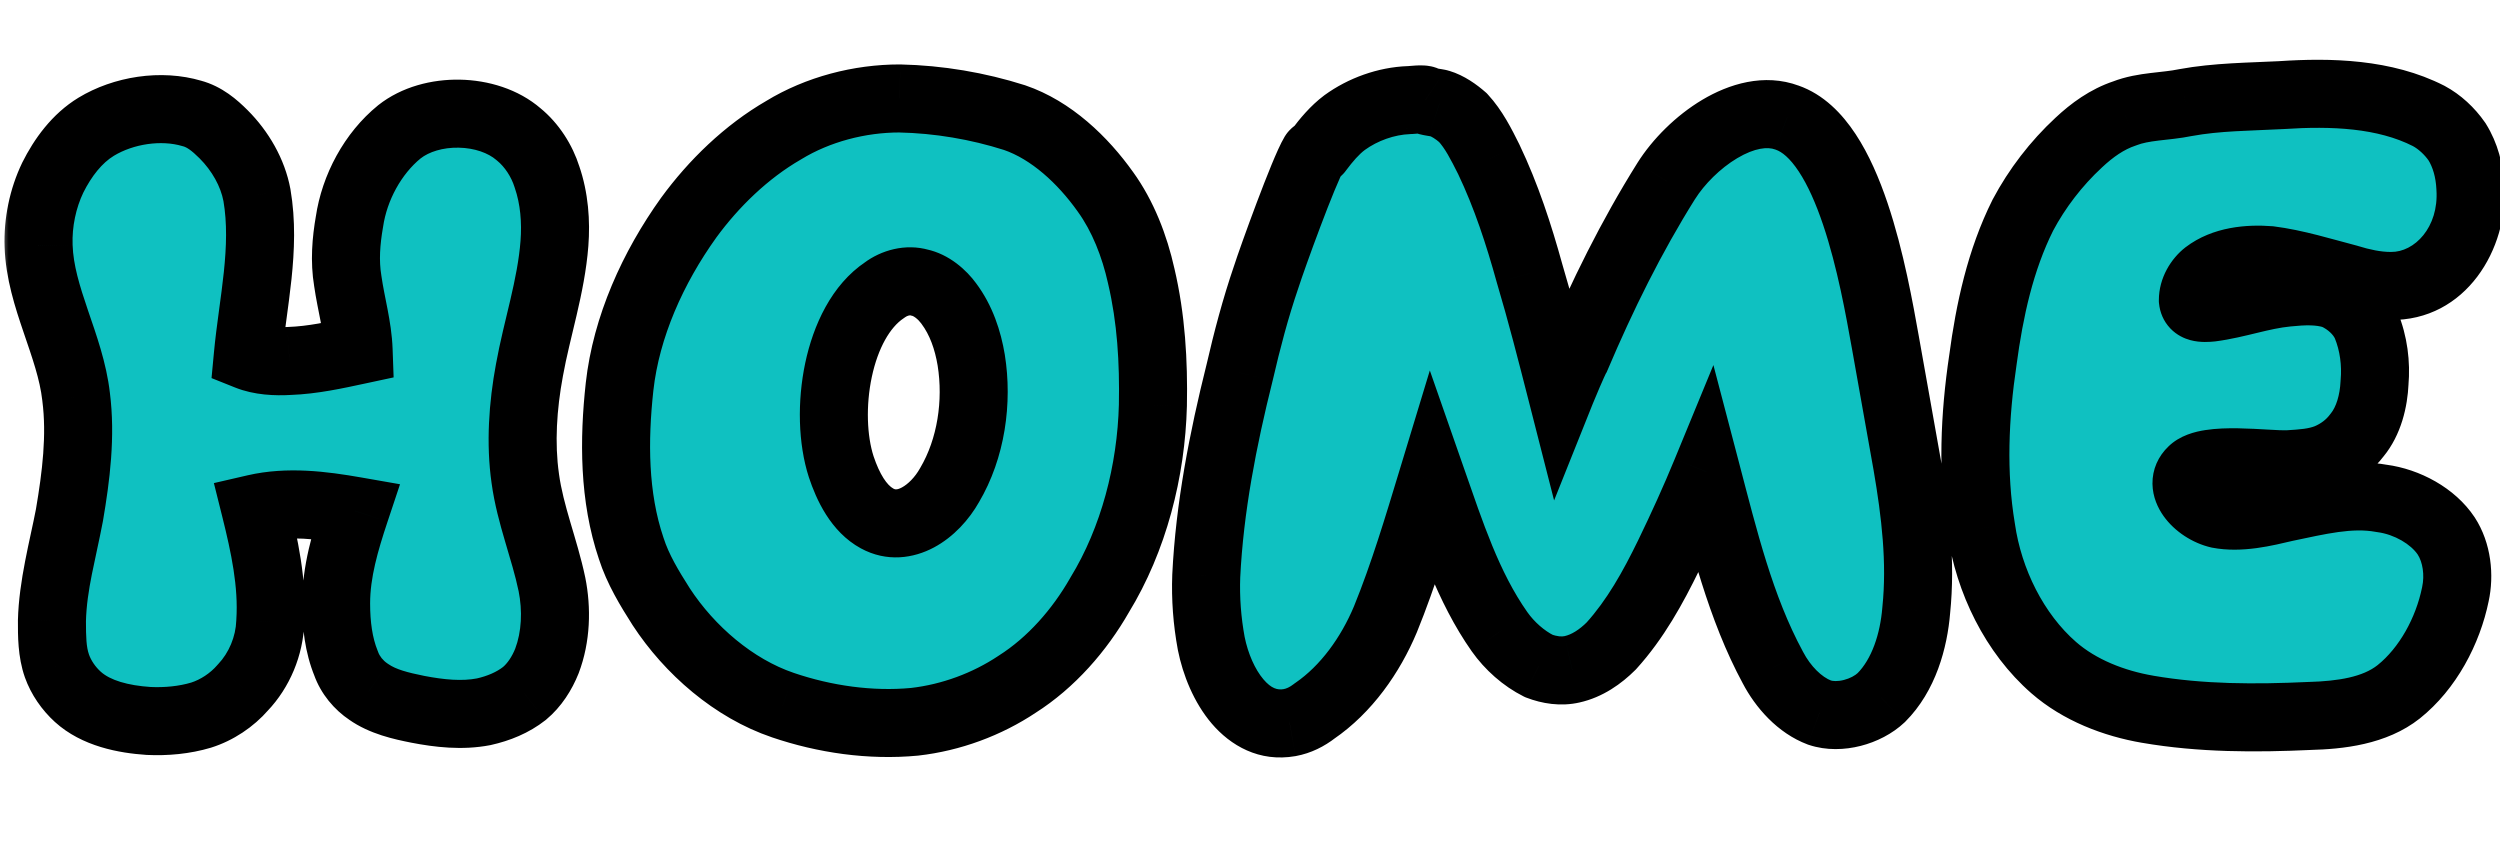 <svg width="147" height="51" viewBox="0 0 147 51" fill="none" xmlns="http://www.w3.org/2000/svg">
<mask id="path-1-outside-1_2028_2" maskUnits="userSpaceOnUse" x="0" y="3" width="148" height="42" fill="black">
<rect fill="white" y="3" width="148" height="42"/>
<path d="M11.825 42.049C10.845 42.343 9.767 42.441 8.738 42.392C7.268 42.294 5.651 41.951 4.573 40.971C4.034 40.481 3.593 39.844 3.348 39.158C3.054 38.325 3.054 37.394 3.054 36.512C3.103 34.405 3.691 32.347 4.083 30.289C4.475 27.986 4.769 25.634 4.475 23.331C4.132 20.293 2.368 17.5 2.27 14.462C2.221 13.09 2.515 11.669 3.103 10.444C3.691 9.268 4.524 8.141 5.651 7.455C7.268 6.475 9.473 6.132 11.286 6.671C12.021 6.867 12.609 7.357 13.148 7.896C14.128 8.876 14.863 10.15 15.108 11.473C15.647 14.609 14.863 17.794 14.569 20.93C15.304 21.224 16.186 21.273 17.019 21.224C18.391 21.175 19.714 20.881 21.086 20.587C21.037 19.215 20.645 17.892 20.449 16.52C20.253 15.344 20.351 14.168 20.547 13.041C20.841 11.032 21.919 9.023 23.487 7.749C25.349 6.279 28.681 6.328 30.494 7.896C31.278 8.533 31.866 9.464 32.16 10.395C32.601 11.669 32.699 13.041 32.601 14.315C32.405 16.863 31.572 19.313 31.131 21.763C30.739 23.87 30.592 26.075 30.886 28.133C31.18 30.289 32.013 32.249 32.454 34.356C32.748 35.826 32.699 37.443 32.16 38.864C31.866 39.599 31.425 40.285 30.837 40.775C30.151 41.314 29.318 41.657 28.436 41.853C27.162 42.098 25.839 41.951 24.565 41.706C23.585 41.51 22.507 41.265 21.674 40.677C21.086 40.285 20.596 39.697 20.351 39.011C19.91 37.933 19.763 36.708 19.763 35.483C19.763 33.621 20.302 31.808 20.89 30.044C18.93 29.701 16.921 29.456 15.01 29.897C15.549 32.053 16.039 34.307 15.892 36.561C15.843 37.982 15.255 39.403 14.275 40.432C13.638 41.167 12.756 41.755 11.825 42.049ZM53.776 42.441C51.179 42.686 48.484 42.294 46.034 41.461C43.143 40.481 40.546 38.227 38.88 35.679C38.194 34.601 37.508 33.474 37.116 32.249C36.087 29.211 36.087 25.879 36.43 22.743C36.822 19.215 38.39 15.736 40.497 12.796C41.967 10.787 43.878 8.925 46.083 7.651C48.092 6.426 50.542 5.789 52.894 5.789C55.197 5.838 57.5 6.23 59.656 6.916C61.812 7.651 63.674 9.415 64.997 11.277C66.026 12.698 66.712 14.462 67.104 16.226C67.692 18.725 67.839 21.273 67.79 23.821C67.692 27.692 66.663 31.71 64.654 34.993C63.478 37.051 61.812 38.962 59.803 40.236C58.039 41.412 55.932 42.196 53.776 42.441ZM51.571 30.485C53.188 31.367 54.952 30.093 55.834 28.525C57.108 26.369 57.5 23.625 57.108 21.175C56.912 19.999 56.52 18.823 55.785 17.843C55.393 17.304 54.756 16.765 54.07 16.618C53.384 16.422 52.6 16.618 52.012 17.059C49.219 18.921 48.435 24.262 49.464 27.447C49.856 28.623 50.493 29.897 51.571 30.485ZM75.828 42.49C73.329 42.931 71.712 40.285 71.222 37.835C70.977 36.512 70.879 35.189 70.928 33.866C71.124 29.848 71.908 25.83 72.888 21.91C73.329 19.999 73.819 18.137 74.456 16.275C74.799 15.197 76.661 10.052 77.249 9.072C77.298 8.974 77.494 8.925 77.543 8.827C77.984 8.239 78.474 7.651 79.062 7.21C80.14 6.426 81.512 5.936 82.835 5.887C83.031 5.887 83.668 5.789 83.815 5.887C83.913 5.985 84.501 6.034 84.648 6.083C85.138 6.23 85.628 6.573 86.02 6.916C86.657 7.602 87.098 8.484 87.539 9.366C88.568 11.522 89.303 13.776 89.94 16.079C90.626 18.382 91.214 20.685 91.802 22.988C91.9 22.743 92.537 21.224 92.684 20.979C94.203 17.402 95.918 13.923 97.976 10.64C99.397 8.386 102.582 5.985 105.081 6.916C108.756 8.19 110.177 16.324 110.863 20.146C111.01 21.028 111.99 26.418 112.137 27.3C112.627 30.142 112.97 33.033 112.676 35.875C112.529 37.688 111.941 39.697 110.618 41.02C109.736 41.853 108.168 42.294 106.992 41.902C105.816 41.461 104.836 40.383 104.248 39.256C102.337 35.728 101.357 31.661 100.328 27.741C99.642 29.407 98.907 31.024 98.123 32.641C97.192 34.552 96.163 36.414 94.742 37.982C94.105 38.619 93.321 39.158 92.439 39.354C91.802 39.501 91.116 39.403 90.479 39.158C89.597 38.717 88.764 37.982 88.176 37.149C86.314 34.503 85.285 31.318 84.207 28.231C83.374 30.975 82.541 33.768 81.463 36.414C80.581 38.521 79.16 40.53 77.298 41.804C76.857 42.147 76.367 42.392 75.828 42.49ZM135.801 42.098C132.616 42.245 129.431 42.245 126.295 41.706C124.286 41.363 122.277 40.579 120.758 39.256C118.455 37.247 116.936 34.16 116.495 31.073C115.956 27.839 116.103 24.458 116.593 21.175C116.985 18.235 117.622 15.295 118.945 12.649C119.778 11.081 120.905 9.611 122.228 8.386C123.012 7.651 123.894 7.014 124.923 6.671C126.05 6.23 127.324 6.279 128.5 6.034C130.362 5.691 132.273 5.691 134.135 5.593C137.075 5.397 140.211 5.495 142.808 6.818C143.445 7.161 144.033 7.7 144.474 8.337C144.964 9.121 145.209 10.052 145.258 11.032C145.454 13.972 143.494 16.863 140.554 16.814C139.721 16.814 138.839 16.618 138.055 16.373C136.536 15.981 135.017 15.491 133.449 15.295C132.175 15.197 130.754 15.344 129.725 16.128C129.284 16.471 128.941 17.059 128.941 17.647C128.99 18.137 129.529 18.137 130.019 18.088C131.538 17.892 132.959 17.353 134.478 17.206C135.409 17.108 136.389 17.059 137.271 17.353C138.055 17.696 138.79 18.333 139.133 19.117C139.574 20.195 139.721 21.371 139.623 22.498C139.574 23.576 139.28 24.752 138.594 25.585C138.153 26.173 137.565 26.614 136.879 26.908C136.144 27.202 135.36 27.251 134.527 27.3C133.302 27.349 129.774 26.81 128.892 27.692C127.961 28.574 129.186 29.946 130.46 30.24C131.734 30.485 133.106 30.142 134.38 29.848C136.242 29.456 138.202 28.966 140.064 29.309C141.534 29.505 143.053 30.338 143.837 31.514C144.474 32.494 144.621 33.817 144.376 34.944C143.935 37.1 142.759 39.305 141.044 40.677C139.623 41.804 137.614 42.049 135.801 42.098Z"/>
</mask>
<path d="M11.825 42.049C10.845 42.343 9.767 42.441 8.738 42.392C7.268 42.294 5.651 41.951 4.573 40.971C4.034 40.481 3.593 39.844 3.348 39.158C3.054 38.325 3.054 37.394 3.054 36.512C3.103 34.405 3.691 32.347 4.083 30.289C4.475 27.986 4.769 25.634 4.475 23.331C4.132 20.293 2.368 17.5 2.27 14.462C2.221 13.09 2.515 11.669 3.103 10.444C3.691 9.268 4.524 8.141 5.651 7.455C7.268 6.475 9.473 6.132 11.286 6.671C12.021 6.867 12.609 7.357 13.148 7.896C14.128 8.876 14.863 10.15 15.108 11.473C15.647 14.609 14.863 17.794 14.569 20.93C15.304 21.224 16.186 21.273 17.019 21.224C18.391 21.175 19.714 20.881 21.086 20.587C21.037 19.215 20.645 17.892 20.449 16.52C20.253 15.344 20.351 14.168 20.547 13.041C20.841 11.032 21.919 9.023 23.487 7.749C25.349 6.279 28.681 6.328 30.494 7.896C31.278 8.533 31.866 9.464 32.16 10.395C32.601 11.669 32.699 13.041 32.601 14.315C32.405 16.863 31.572 19.313 31.131 21.763C30.739 23.87 30.592 26.075 30.886 28.133C31.18 30.289 32.013 32.249 32.454 34.356C32.748 35.826 32.699 37.443 32.16 38.864C31.866 39.599 31.425 40.285 30.837 40.775C30.151 41.314 29.318 41.657 28.436 41.853C27.162 42.098 25.839 41.951 24.565 41.706C23.585 41.51 22.507 41.265 21.674 40.677C21.086 40.285 20.596 39.697 20.351 39.011C19.91 37.933 19.763 36.708 19.763 35.483C19.763 33.621 20.302 31.808 20.89 30.044C18.93 29.701 16.921 29.456 15.01 29.897C15.549 32.053 16.039 34.307 15.892 36.561C15.843 37.982 15.255 39.403 14.275 40.432C13.638 41.167 12.756 41.755 11.825 42.049ZM53.776 42.441C51.179 42.686 48.484 42.294 46.034 41.461C43.143 40.481 40.546 38.227 38.88 35.679C38.194 34.601 37.508 33.474 37.116 32.249C36.087 29.211 36.087 25.879 36.43 22.743C36.822 19.215 38.39 15.736 40.497 12.796C41.967 10.787 43.878 8.925 46.083 7.651C48.092 6.426 50.542 5.789 52.894 5.789C55.197 5.838 57.5 6.23 59.656 6.916C61.812 7.651 63.674 9.415 64.997 11.277C66.026 12.698 66.712 14.462 67.104 16.226C67.692 18.725 67.839 21.273 67.79 23.821C67.692 27.692 66.663 31.71 64.654 34.993C63.478 37.051 61.812 38.962 59.803 40.236C58.039 41.412 55.932 42.196 53.776 42.441ZM51.571 30.485C53.188 31.367 54.952 30.093 55.834 28.525C57.108 26.369 57.5 23.625 57.108 21.175C56.912 19.999 56.52 18.823 55.785 17.843C55.393 17.304 54.756 16.765 54.07 16.618C53.384 16.422 52.6 16.618 52.012 17.059C49.219 18.921 48.435 24.262 49.464 27.447C49.856 28.623 50.493 29.897 51.571 30.485ZM75.828 42.49C73.329 42.931 71.712 40.285 71.222 37.835C70.977 36.512 70.879 35.189 70.928 33.866C71.124 29.848 71.908 25.83 72.888 21.91C73.329 19.999 73.819 18.137 74.456 16.275C74.799 15.197 76.661 10.052 77.249 9.072C77.298 8.974 77.494 8.925 77.543 8.827C77.984 8.239 78.474 7.651 79.062 7.21C80.14 6.426 81.512 5.936 82.835 5.887C83.031 5.887 83.668 5.789 83.815 5.887C83.913 5.985 84.501 6.034 84.648 6.083C85.138 6.23 85.628 6.573 86.02 6.916C86.657 7.602 87.098 8.484 87.539 9.366C88.568 11.522 89.303 13.776 89.94 16.079C90.626 18.382 91.214 20.685 91.802 22.988C91.9 22.743 92.537 21.224 92.684 20.979C94.203 17.402 95.918 13.923 97.976 10.64C99.397 8.386 102.582 5.985 105.081 6.916C108.756 8.19 110.177 16.324 110.863 20.146C111.01 21.028 111.99 26.418 112.137 27.3C112.627 30.142 112.97 33.033 112.676 35.875C112.529 37.688 111.941 39.697 110.618 41.02C109.736 41.853 108.168 42.294 106.992 41.902C105.816 41.461 104.836 40.383 104.248 39.256C102.337 35.728 101.357 31.661 100.328 27.741C99.642 29.407 98.907 31.024 98.123 32.641C97.192 34.552 96.163 36.414 94.742 37.982C94.105 38.619 93.321 39.158 92.439 39.354C91.802 39.501 91.116 39.403 90.479 39.158C89.597 38.717 88.764 37.982 88.176 37.149C86.314 34.503 85.285 31.318 84.207 28.231C83.374 30.975 82.541 33.768 81.463 36.414C80.581 38.521 79.16 40.53 77.298 41.804C76.857 42.147 76.367 42.392 75.828 42.49ZM135.801 42.098C132.616 42.245 129.431 42.245 126.295 41.706C124.286 41.363 122.277 40.579 120.758 39.256C118.455 37.247 116.936 34.16 116.495 31.073C115.956 27.839 116.103 24.458 116.593 21.175C116.985 18.235 117.622 15.295 118.945 12.649C119.778 11.081 120.905 9.611 122.228 8.386C123.012 7.651 123.894 7.014 124.923 6.671C126.05 6.23 127.324 6.279 128.5 6.034C130.362 5.691 132.273 5.691 134.135 5.593C137.075 5.397 140.211 5.495 142.808 6.818C143.445 7.161 144.033 7.7 144.474 8.337C144.964 9.121 145.209 10.052 145.258 11.032C145.454 13.972 143.494 16.863 140.554 16.814C139.721 16.814 138.839 16.618 138.055 16.373C136.536 15.981 135.017 15.491 133.449 15.295C132.175 15.197 130.754 15.344 129.725 16.128C129.284 16.471 128.941 17.059 128.941 17.647C128.99 18.137 129.529 18.137 130.019 18.088C131.538 17.892 132.959 17.353 134.478 17.206C135.409 17.108 136.389 17.059 137.271 17.353C138.055 17.696 138.79 18.333 139.133 19.117C139.574 20.195 139.721 21.371 139.623 22.498C139.574 23.576 139.28 24.752 138.594 25.585C138.153 26.173 137.565 26.614 136.879 26.908C136.144 27.202 135.36 27.251 134.527 27.3C133.302 27.349 129.774 26.81 128.892 27.692C127.961 28.574 129.186 29.946 130.46 30.24C131.734 30.485 133.106 30.142 134.38 29.848C136.242 29.456 138.202 28.966 140.064 29.309C141.534 29.505 143.053 30.338 143.837 31.514C144.474 32.494 144.621 33.817 144.376 34.944C143.935 37.1 142.759 39.305 141.044 40.677C139.623 41.804 137.614 42.049 135.801 42.098Z" fill="#0FC1C1"/>
<path d="M11.825 42.049L12.4 43.965L12.413 43.961L12.427 43.956L11.825 42.049ZM8.738 42.392L8.605 44.388L8.624 44.389L8.643 44.39L8.738 42.392ZM4.573 40.971L5.918 39.491L4.573 40.971ZM3.348 39.158L1.462 39.824L1.464 39.831L3.348 39.158ZM3.054 36.512L1.054 36.465L1.054 36.489V36.512H3.054ZM4.083 30.289L6.048 30.663L6.051 30.644L6.055 30.625L4.083 30.289ZM4.475 23.331L2.488 23.555L2.489 23.57L2.491 23.584L4.475 23.331ZM2.27 14.462L4.269 14.398L4.269 14.391L2.27 14.462ZM3.103 10.444L1.314 9.55L1.307 9.564L1.3 9.579L3.103 10.444ZM5.651 7.455L4.614 5.745L4.611 5.747L5.651 7.455ZM11.286 6.671L10.716 8.588L10.743 8.596L10.771 8.603L11.286 6.671ZM13.148 7.896L14.562 6.482L14.562 6.482L13.148 7.896ZM15.108 11.473L17.079 11.134L17.077 11.121L17.075 11.109L15.108 11.473ZM14.569 20.93L12.578 20.743L12.438 22.232L13.826 22.787L14.569 20.93ZM17.019 21.224L16.948 19.225L16.924 19.226L16.901 19.227L17.019 21.224ZM21.086 20.587L21.505 22.543L23.145 22.191L23.085 20.516L21.086 20.587ZM20.449 16.52L22.429 16.237L22.425 16.214L22.422 16.191L20.449 16.52ZM20.547 13.041L22.517 13.384L22.522 13.357L22.526 13.331L20.547 13.041ZM23.487 7.749L22.248 6.179L22.237 6.188L22.226 6.197L23.487 7.749ZM30.494 7.896L29.186 9.409L29.209 9.429L29.233 9.448L30.494 7.896ZM32.16 10.395L30.253 10.997L30.261 11.023L30.27 11.049L32.16 10.395ZM32.601 14.315L34.595 14.468V14.468L32.601 14.315ZM31.131 21.763L33.097 22.129L33.099 22.117L31.131 21.763ZM30.886 28.133L32.868 27.863L32.866 27.85L30.886 28.133ZM32.454 34.356L34.415 33.964L34.413 33.955L34.411 33.946L32.454 34.356ZM32.16 38.864L34.017 39.607L34.023 39.59L34.03 39.573L32.16 38.864ZM30.837 40.775L32.072 42.348L32.095 42.33L32.117 42.311L30.837 40.775ZM28.436 41.853L28.814 43.817L28.842 43.812L28.87 43.805L28.436 41.853ZM24.565 41.706L24.173 43.667L24.18 43.669L24.187 43.67L24.565 41.706ZM21.674 40.677L22.827 39.043L22.805 39.028L22.783 39.013L21.674 40.677ZM20.351 39.011L22.234 38.338L22.219 38.296L22.202 38.254L20.351 39.011ZM20.89 30.044L22.787 30.677L23.521 28.474L21.235 28.074L20.89 30.044ZM15.01 29.897L14.56 27.948L12.576 28.406L13.07 30.382L15.01 29.897ZM15.892 36.561L13.896 36.431L13.894 36.461L13.893 36.492L15.892 36.561ZM14.275 40.432L12.827 39.053L12.794 39.087L12.764 39.122L14.275 40.432ZM11.25 40.133C10.528 40.35 9.682 40.435 8.833 40.394L8.643 44.39C9.851 44.447 11.162 44.336 12.4 43.965L11.25 40.133ZM8.871 40.396C7.508 40.306 6.474 39.997 5.918 39.491L3.228 42.451C4.827 43.905 7.028 44.282 8.605 44.388L8.871 40.396ZM5.918 39.491C5.603 39.205 5.358 38.839 5.231 38.485L1.464 39.831C1.828 40.849 2.465 41.757 3.228 42.451L5.918 39.491ZM5.234 38.492C5.074 38.039 5.054 37.465 5.054 36.512H1.054C1.054 37.323 1.034 38.611 1.462 39.824L5.234 38.492ZM5.053 36.559C5.097 34.672 5.61 32.962 6.048 30.663L2.118 29.915C1.772 31.732 1.109 34.138 1.054 36.465L5.053 36.559ZM6.055 30.625C6.452 28.292 6.793 25.693 6.459 23.078L2.491 23.584C2.745 25.575 2.498 27.68 2.111 29.953L6.055 30.625ZM6.462 23.107C6.261 21.325 5.645 19.636 5.174 18.252C4.672 16.778 4.307 15.582 4.269 14.398L0.271 14.527C0.331 16.38 0.897 18.099 1.387 19.541C1.908 21.073 2.346 22.299 2.488 23.555L6.462 23.107ZM4.269 14.391C4.231 13.338 4.46 12.239 4.906 11.309L1.3 9.579C0.57 11.099 0.211 12.842 0.271 14.533L4.269 14.391ZM4.892 11.338C5.388 10.346 6.005 9.581 6.691 9.163L4.611 5.747C3.043 6.701 1.994 8.19 1.314 9.55L4.892 11.338ZM6.687 9.165C7.86 8.455 9.484 8.222 10.716 8.588L11.856 4.754C9.461 4.042 6.676 4.495 4.614 5.745L6.687 9.165ZM10.771 8.603C10.97 8.657 11.245 8.821 11.734 9.31L14.562 6.482C13.973 5.893 13.072 5.077 11.801 4.739L10.771 8.603ZM11.734 9.31C12.474 10.051 12.981 10.972 13.141 11.837L17.075 11.109C16.745 9.328 15.781 7.701 14.562 6.482L11.734 9.31ZM13.137 11.812C13.361 13.116 13.319 14.487 13.162 15.993C13.083 16.747 12.979 17.504 12.871 18.303C12.765 19.09 12.655 19.914 12.578 20.743L16.56 21.117C16.629 20.378 16.728 19.628 16.835 18.838C16.94 18.059 17.053 17.236 17.14 16.41C17.313 14.756 17.394 12.966 17.079 11.134L13.137 11.812ZM13.826 22.787C14.963 23.242 16.189 23.276 17.136 23.221L16.901 19.227C16.182 19.27 15.645 19.206 15.312 19.073L13.826 22.787ZM17.09 23.223C18.672 23.166 20.177 22.827 21.505 22.543L20.667 18.631C19.251 18.935 18.11 19.184 16.948 19.225L17.09 23.223ZM23.085 20.516C23.055 19.672 22.92 18.876 22.787 18.178C22.645 17.436 22.518 16.862 22.429 16.237L18.469 16.803C18.576 17.55 18.742 18.323 18.858 18.928C18.982 19.578 19.068 20.13 19.087 20.658L23.085 20.516ZM22.422 16.191C22.278 15.329 22.34 14.403 22.517 13.384L18.576 12.698C18.362 13.933 18.228 15.359 18.476 16.849L22.422 16.191ZM22.526 13.331C22.753 11.778 23.599 10.235 24.748 9.301L22.226 6.197C20.239 7.811 18.929 10.286 18.568 12.751L22.526 13.331ZM24.726 9.319C25.214 8.934 26.028 8.665 26.971 8.683C27.913 8.701 28.712 8.999 29.186 9.409L31.802 6.383C30.462 5.225 28.689 4.715 27.047 4.684C25.405 4.652 23.622 5.094 22.248 6.179L24.726 9.319ZM29.233 9.448C29.68 9.812 30.063 10.396 30.253 10.997L34.067 9.793C33.669 8.532 32.876 7.254 31.755 6.344L29.233 9.448ZM30.27 11.049C30.599 12 30.69 13.084 30.607 14.162L34.595 14.468C34.708 12.998 34.603 11.338 34.05 9.741L30.27 11.049ZM30.607 14.162C30.521 15.279 30.293 16.408 30.01 17.622C29.738 18.792 29.395 20.117 29.163 21.409L33.099 22.117C33.308 20.959 33.602 19.834 33.906 18.529C34.199 17.269 34.485 15.899 34.595 14.468L30.607 14.162ZM29.165 21.397C28.746 23.648 28.573 26.081 28.906 28.416L32.866 27.85C32.611 26.069 32.732 24.092 33.097 22.129L29.165 21.397ZM28.904 28.403C29.073 29.64 29.392 30.792 29.696 31.826C30.01 32.898 30.297 33.812 30.496 34.766L34.411 33.946C34.17 32.793 33.819 31.673 33.534 30.7C33.237 29.688 32.993 28.782 32.867 27.863L28.904 28.403ZM30.493 34.748C30.728 35.926 30.671 37.151 30.29 38.155L34.03 39.573C34.727 37.735 34.768 35.726 34.415 33.964L30.493 34.748ZM30.303 38.121C30.098 38.634 29.827 39.013 29.556 39.239L32.117 42.311C33.023 41.557 33.634 40.564 34.017 39.607L30.303 38.121ZM29.601 39.202C29.208 39.511 28.672 39.752 28.002 39.901L28.87 43.805C29.964 43.562 31.094 43.117 32.072 42.348L29.601 39.202ZM28.058 39.889C27.162 40.061 26.14 39.972 24.943 39.742L24.187 43.67C25.538 43.93 27.162 44.135 28.814 43.817L28.058 39.889ZM24.957 39.745C23.939 39.541 23.268 39.354 22.827 39.043L20.52 42.311C21.746 43.176 23.231 43.479 24.173 43.667L24.957 39.745ZM22.783 39.013C22.519 38.837 22.321 38.582 22.234 38.338L18.467 39.684C18.87 40.812 19.653 41.733 20.564 42.341L22.783 39.013ZM22.202 38.254C21.897 37.508 21.763 36.57 21.763 35.483H17.763C17.763 36.846 17.923 38.358 18.5 39.768L22.202 38.254ZM21.763 35.483C21.763 33.976 22.201 32.436 22.787 30.677L18.992 29.412C18.403 31.18 17.763 33.266 17.763 35.483H21.763ZM21.235 28.074C19.254 27.727 16.896 27.409 14.56 27.948L15.46 31.846C16.946 31.503 18.605 31.675 20.545 32.014L21.235 28.074ZM13.07 30.382C13.608 32.534 14.021 34.519 13.896 36.431L17.888 36.691C18.057 34.096 17.49 31.572 16.95 29.412L13.07 30.382ZM13.893 36.492C13.861 37.432 13.463 38.384 12.827 39.053L15.723 41.811C17.047 40.422 17.825 38.532 17.891 36.63L13.893 36.492ZM12.764 39.122C12.363 39.585 11.793 39.962 11.223 40.142L12.427 43.956C13.719 43.548 14.913 42.749 15.786 41.742L12.764 39.122ZM53.776 42.441L53.964 44.432L53.983 44.43L54.002 44.428L53.776 42.441ZM46.034 41.461L46.678 39.568L46.676 39.567L46.034 41.461ZM38.88 35.679L37.193 36.753L37.2 36.763L37.206 36.773L38.88 35.679ZM37.116 32.249L39.021 31.639L39.016 31.623L39.01 31.607L37.116 32.249ZM36.43 22.743L34.442 22.522L34.442 22.526L36.43 22.743ZM40.497 12.796L38.883 11.615L38.877 11.623L38.871 11.631L40.497 12.796ZM46.083 7.651L47.084 9.383L47.104 9.371L47.124 9.359L46.083 7.651ZM52.894 5.789L52.937 3.789L52.915 3.789H52.894V5.789ZM59.656 6.916L60.301 5.023L60.282 5.016L60.263 5.01L59.656 6.916ZM64.997 11.277L63.367 12.435L63.372 12.443L63.377 12.45L64.997 11.277ZM67.104 16.226L65.152 16.66L65.154 16.672L65.157 16.684L67.104 16.226ZM67.79 23.821L69.79 23.872L69.79 23.86L67.79 23.821ZM64.654 34.993L62.948 33.949L62.933 33.975L62.918 34.001L64.654 34.993ZM59.803 40.236L58.732 38.547L58.713 38.559L58.694 38.572L59.803 40.236ZM51.571 30.485L52.529 28.729L51.571 30.485ZM55.834 28.525L54.112 27.508L54.102 27.526L54.091 27.544L55.834 28.525ZM57.108 21.175L59.083 20.859L59.081 20.846L57.108 21.175ZM55.785 17.843L54.168 19.019L54.176 19.031L54.185 19.043L55.785 17.843ZM54.07 16.618L53.521 18.541L53.585 18.559L53.651 18.574L54.07 16.618ZM52.012 17.059L53.122 18.723L53.168 18.692L53.212 18.659L52.012 17.059ZM49.464 27.447L47.561 28.062L47.564 28.071L47.567 28.079L49.464 27.447ZM53.588 40.45C51.309 40.665 48.898 40.322 46.678 39.568L45.39 43.355C48.071 44.266 51.05 44.707 53.964 44.432L53.588 40.45ZM46.676 39.567C44.286 38.757 42.024 36.832 40.554 34.584L37.206 36.773C39.069 39.622 42.001 42.206 45.392 43.355L46.676 39.567ZM40.568 34.605C39.877 33.52 39.325 32.59 39.021 31.639L35.211 32.859C35.691 34.358 36.511 35.681 37.193 36.753L40.568 34.605ZM39.01 31.607C38.117 28.971 38.089 25.976 38.418 22.96L34.442 22.526C34.086 25.782 34.057 29.451 35.222 32.891L39.01 31.607ZM38.418 22.964C38.763 19.857 40.162 16.696 42.123 13.961L38.871 11.631C36.618 14.776 34.881 18.573 34.442 22.522L38.418 22.964ZM42.111 13.977C43.451 12.146 45.164 10.492 47.084 9.383L45.083 5.919C42.592 7.358 40.483 9.428 38.883 11.615L42.111 13.977ZM47.124 9.359C48.796 8.339 50.881 7.789 52.894 7.789V3.789C50.204 3.789 47.388 4.513 45.042 5.943L47.124 9.359ZM52.852 7.789C54.959 7.833 57.073 8.193 59.05 8.822L60.263 5.01C57.928 4.267 55.435 3.843 52.937 3.789L52.852 7.789ZM59.011 8.809C60.617 9.357 62.173 10.755 63.367 12.435L66.627 10.119C65.175 8.075 63.007 5.945 60.301 5.023L59.011 8.809ZM63.377 12.45C64.204 13.591 64.801 15.082 65.152 16.66L69.056 15.792C68.623 13.842 67.848 11.805 66.617 10.104L63.377 12.45ZM65.157 16.684C65.694 18.964 65.838 21.331 65.79 23.782L69.79 23.86C69.841 21.215 69.691 18.486 69.051 15.768L65.157 16.684ZM65.791 23.77C65.7 27.346 64.747 31.01 62.948 33.949L66.36 36.037C68.58 32.41 69.684 28.038 69.79 23.872L65.791 23.77ZM62.918 34.001C61.87 35.835 60.414 37.481 58.732 38.547L60.874 41.925C63.211 40.443 65.087 38.267 66.391 35.985L62.918 34.001ZM58.694 38.572C57.191 39.574 55.386 40.245 53.55 40.454L54.002 44.428C56.478 44.147 58.888 43.25 60.913 41.9L58.694 38.572ZM50.614 32.241C52.147 33.077 53.722 32.831 54.924 32.186C56.077 31.567 56.99 30.55 57.577 29.506L54.091 27.544C53.797 28.068 53.386 28.472 53.033 28.661C52.728 28.825 52.612 28.775 52.529 28.729L50.614 32.241ZM57.556 29.543C59.101 26.928 59.538 23.7 59.083 20.859L55.133 21.491C55.463 23.55 55.116 25.809 54.112 27.508L57.556 29.543ZM59.081 20.846C58.852 19.474 58.374 17.961 57.385 16.643L54.185 19.043C54.666 19.685 54.972 20.524 55.135 21.504L59.081 20.846ZM57.403 16.667C56.843 15.897 55.828 14.949 54.489 14.662L53.651 18.574C53.639 18.571 53.709 18.586 53.838 18.683C53.962 18.777 54.081 18.901 54.168 19.019L57.403 16.667ZM54.62 14.695C53.228 14.297 51.807 14.713 50.812 15.459L53.212 18.659C53.284 18.605 53.368 18.568 53.442 18.551C53.516 18.535 53.54 18.547 53.521 18.541L54.62 14.695ZM50.903 15.395C48.88 16.743 47.814 19.145 47.348 21.342C46.874 23.584 46.92 26.077 47.561 28.062L51.367 26.832C50.979 25.632 50.903 23.862 51.261 22.171C51.629 20.436 52.351 19.237 53.122 18.723L50.903 15.395ZM47.567 28.079C47.982 29.325 48.819 31.262 50.614 32.241L52.529 28.729C52.167 28.532 51.73 27.921 51.361 26.814L47.567 28.079ZM75.828 42.49L76.175 44.46L76.186 44.458L75.828 42.49ZM71.222 37.835L69.255 38.199L69.258 38.213L69.26 38.227L71.222 37.835ZM70.928 33.866L68.93 33.769L68.93 33.78L68.929 33.792L70.928 33.866ZM72.888 21.91L74.828 22.395L74.832 22.377L74.837 22.36L72.888 21.91ZM74.456 16.275L76.348 16.922L76.355 16.902L76.362 16.881L74.456 16.275ZM77.249 9.072L78.964 10.101L79.003 10.035L79.037 9.966L77.249 9.072ZM77.543 8.827L75.943 7.627L75.835 7.771L75.754 7.933L77.543 8.827ZM79.062 7.21L77.885 5.593L77.874 5.601L77.862 5.61L79.062 7.21ZM82.835 5.887V3.887H82.798L82.761 3.888L82.835 5.887ZM83.815 5.887L85.229 4.473L85.089 4.333L84.924 4.223L83.815 5.887ZM84.648 6.083L84.015 7.98L84.044 7.99L84.073 7.999L84.648 6.083ZM86.02 6.916L87.485 5.555L87.415 5.479L87.337 5.411L86.02 6.916ZM87.539 9.366L89.344 8.505L89.336 8.488L89.328 8.472L87.539 9.366ZM89.94 16.079L88.012 16.612L88.017 16.631L88.023 16.65L89.94 16.079ZM91.802 22.988L89.864 23.483L91.381 29.425L93.659 23.731L91.802 22.988ZM92.684 20.979L94.399 22.008L94.47 21.889L94.525 21.761L92.684 20.979ZM97.976 10.64L96.284 9.573L96.281 9.578L97.976 10.64ZM105.081 6.916L104.382 8.79L104.404 8.798L104.426 8.806L105.081 6.916ZM110.863 20.146L112.835 19.817L112.833 19.805L112.831 19.793L110.863 20.146ZM112.137 27.3L110.164 27.629L110.166 27.64L112.137 27.3ZM112.676 35.875L110.686 35.669L110.684 35.691L110.682 35.713L112.676 35.875ZM110.618 41.02L111.991 42.474L112.012 42.454L112.032 42.434L110.618 41.02ZM106.992 41.902L106.289 43.775L106.324 43.788L106.359 43.799L106.992 41.902ZM104.248 39.256L106.021 38.331L106.014 38.317L106.006 38.303L104.248 39.256ZM100.328 27.741L102.262 27.233L100.748 21.466L98.478 26.98L100.328 27.741ZM98.123 32.641L99.921 33.517L99.922 33.514L98.123 32.641ZM94.742 37.982L96.156 39.396L96.191 39.361L96.224 39.325L94.742 37.982ZM92.439 39.354L92.005 37.402L91.997 37.403L91.989 37.405L92.439 39.354ZM90.479 39.158L89.584 40.947L89.671 40.99L89.761 41.025L90.479 39.158ZM88.176 37.149L86.54 38.3L86.542 38.302L88.176 37.149ZM84.207 28.231L86.095 27.572L84.074 21.784L82.293 27.65L84.207 28.231ZM81.463 36.414L83.308 37.186L83.311 37.178L83.315 37.169L81.463 36.414ZM77.298 41.804L76.168 40.153L76.118 40.188L76.07 40.225L77.298 41.804ZM75.48 40.52C75.124 40.583 74.757 40.492 74.293 39.949C73.794 39.364 73.381 38.433 73.183 37.443L69.26 38.227C69.552 39.687 70.193 41.304 71.249 42.544C72.342 43.826 74.032 44.838 76.175 44.46L75.48 40.52ZM73.188 37.471C72.97 36.29 72.883 35.114 72.926 33.94L68.929 33.792C68.874 35.264 68.984 36.734 69.255 38.199L73.188 37.471ZM72.925 33.963C73.112 30.131 73.863 26.256 74.828 22.395L70.947 21.425C69.953 25.404 69.135 29.565 68.93 33.769L72.925 33.963ZM74.837 22.36C75.269 20.486 75.741 18.696 76.348 16.922L72.563 15.628C71.896 17.578 71.388 19.512 70.939 21.46L74.837 22.36ZM76.362 16.881C76.516 16.395 77.052 14.879 77.632 13.342C77.919 12.58 78.21 11.832 78.462 11.222C78.588 10.916 78.7 10.655 78.794 10.448C78.841 10.345 78.88 10.263 78.912 10.199C78.928 10.168 78.941 10.143 78.95 10.126C78.96 10.107 78.964 10.1 78.964 10.101L75.534 8.043C75.296 8.438 75.016 9.086 74.763 9.697C74.49 10.36 74.183 11.15 73.889 11.931C73.305 13.482 72.738 15.078 72.55 15.669L76.362 16.881ZM79.037 9.966C78.94 10.162 78.826 10.305 78.738 10.399C78.65 10.493 78.571 10.558 78.523 10.595C78.474 10.632 78.437 10.656 78.424 10.665C78.413 10.672 78.405 10.676 78.425 10.665C78.436 10.658 78.474 10.635 78.515 10.609C78.557 10.582 78.623 10.539 78.698 10.482C78.772 10.425 78.875 10.339 78.983 10.223C79.091 10.107 79.222 9.941 79.332 9.721L75.754 7.933C75.851 7.737 75.965 7.595 76.053 7.5C76.141 7.406 76.22 7.341 76.268 7.304C76.317 7.267 76.355 7.242 76.367 7.234C76.379 7.227 76.386 7.223 76.367 7.235C76.356 7.241 76.317 7.264 76.277 7.29C76.234 7.317 76.168 7.36 76.094 7.417C76.019 7.474 75.917 7.559 75.809 7.675C75.7 7.792 75.57 7.958 75.46 8.178L79.037 9.966ZM79.143 10.027C79.557 9.474 79.909 9.074 80.262 8.81L77.862 5.61C77.038 6.228 76.41 7.004 75.943 7.627L79.143 10.027ZM80.238 8.827C81.008 8.267 81.999 7.919 82.909 7.886L82.761 3.888C81.024 3.953 79.271 4.585 77.885 5.593L80.238 8.827ZM82.835 7.887C82.929 7.887 83.015 7.882 83.063 7.878C83.118 7.875 83.175 7.87 83.22 7.866C83.322 7.857 83.394 7.851 83.464 7.847C83.496 7.845 83.518 7.844 83.532 7.844C83.547 7.843 83.54 7.844 83.517 7.843C83.501 7.842 83.429 7.838 83.327 7.816C83.274 7.805 83.193 7.785 83.096 7.75C83.002 7.715 82.861 7.655 82.705 7.551L84.924 4.223C84.599 4.006 84.288 3.931 84.15 3.902C83.984 3.867 83.837 3.854 83.737 3.849C83.538 3.838 83.347 3.846 83.222 3.854C83.09 3.862 82.957 3.874 82.879 3.88C82.758 3.891 82.779 3.887 82.835 3.887V7.887ZM82.4 7.301C82.69 7.591 82.998 7.723 83.098 7.765C83.239 7.824 83.365 7.862 83.446 7.884C83.61 7.928 83.772 7.957 83.873 7.974C83.935 7.985 84.134 8.017 84.137 8.018C84.168 8.023 84.176 8.025 84.172 8.024C84.169 8.023 84.155 8.02 84.134 8.015C84.115 8.01 84.072 7.999 84.015 7.98L85.28 4.186C85.205 4.161 85.14 4.143 85.096 4.133C85.05 4.121 85.009 4.112 84.975 4.105C84.911 4.092 84.848 4.081 84.801 4.073C84.754 4.065 84.703 4.057 84.664 4.051C84.621 4.044 84.585 4.038 84.553 4.032C84.52 4.027 84.497 4.023 84.482 4.019C84.465 4.016 84.468 4.016 84.485 4.021C84.494 4.023 84.512 4.028 84.536 4.036C84.56 4.044 84.599 4.057 84.647 4.078C84.694 4.097 84.768 4.131 84.857 4.184C84.941 4.233 85.081 4.325 85.229 4.473L82.4 7.301ZM84.073 7.999C84.157 8.024 84.391 8.148 84.703 8.421L87.337 5.411C86.865 4.998 86.118 4.436 85.222 4.167L84.073 7.999ZM84.554 8.277C84.961 8.715 85.281 9.323 85.75 10.26L89.328 8.472C88.914 7.645 88.352 6.489 87.485 5.555L84.554 8.277ZM85.734 10.227C86.691 12.233 87.389 14.361 88.012 16.612L91.867 15.546C91.216 13.191 90.445 10.811 89.344 8.505L85.734 10.227ZM88.023 16.65C88.696 18.909 89.274 21.174 89.864 23.483L93.74 22.493C93.153 20.196 92.556 17.855 91.856 15.508L88.023 16.65ZM93.659 23.731C93.698 23.632 93.874 23.21 94.061 22.774C94.154 22.559 94.245 22.352 94.319 22.188C94.357 22.105 94.386 22.041 94.408 21.997C94.438 21.934 94.43 21.955 94.399 22.008L90.969 19.95C90.807 20.22 90.544 20.829 90.387 21.193C90.195 21.639 90.003 22.099 89.945 22.245L93.659 23.731ZM94.525 21.761C96.015 18.251 97.683 14.872 99.67 11.702L96.281 9.578C94.152 12.974 92.39 16.553 90.843 20.197L94.525 21.761ZM99.668 11.707C100.215 10.839 101.14 9.902 102.147 9.302C103.193 8.68 103.948 8.628 104.382 8.79L105.779 5.042C103.714 4.273 101.628 4.956 100.101 5.865C98.535 6.797 97.158 8.187 96.284 9.573L99.668 11.707ZM104.426 8.806C104.76 8.922 105.229 9.266 105.769 10.085C106.297 10.885 106.775 11.962 107.197 13.214C108.043 15.721 108.547 18.563 108.894 20.499L112.831 19.793C112.493 17.907 111.943 14.771 110.988 11.937C110.51 10.519 109.901 9.084 109.107 7.882C108.326 6.697 107.239 5.547 105.736 5.026L104.426 8.806ZM108.89 20.475C108.966 20.932 109.251 22.52 109.531 24.077C109.815 25.656 110.093 27.204 110.164 27.629L114.109 26.971C114.033 26.514 113.748 24.926 113.468 23.369C113.184 21.79 112.906 20.242 112.835 19.817L108.89 20.475ZM110.166 27.64C110.647 30.433 110.951 33.106 110.686 35.669L114.665 36.081C114.988 32.96 114.606 29.851 114.108 26.96L110.166 27.64ZM110.682 35.713C110.554 37.3 110.05 38.76 109.203 39.606L112.032 42.434C113.832 40.634 114.504 38.075 114.669 36.037L110.682 35.713ZM109.244 39.566C109.087 39.715 108.792 39.888 108.421 39.982C108.047 40.078 107.764 40.051 107.624 40.005L106.359 43.799C107.395 44.145 108.484 44.094 109.409 43.858C110.336 43.622 111.267 43.158 111.991 42.474L109.244 39.566ZM107.694 40.029C107.13 39.818 106.468 39.188 106.021 38.331L102.475 40.181C103.204 41.578 104.502 43.104 106.289 43.775L107.694 40.029ZM106.006 38.303C104.236 35.035 103.314 31.241 102.262 27.233L98.393 28.249C99.399 32.081 100.437 36.421 102.489 40.209L106.006 38.303ZM98.478 26.98C97.811 28.602 97.093 30.181 96.323 31.768L99.922 33.514C100.721 31.867 101.473 30.212 102.177 28.503L98.478 26.98ZM96.325 31.765C95.414 33.634 94.485 35.287 93.26 36.639L96.224 39.325C97.841 37.541 98.969 35.47 99.921 33.517L96.325 31.765ZM93.328 36.568C92.848 37.048 92.387 37.317 92.005 37.402L92.873 41.306C94.255 40.999 95.362 40.19 96.156 39.396L93.328 36.568ZM91.989 37.405C91.843 37.439 91.574 37.436 91.197 37.291L89.761 41.025C90.658 41.37 91.76 41.563 92.888 41.303L91.989 37.405ZM91.373 37.369C90.808 37.087 90.222 36.58 89.81 35.996L86.542 38.302C87.306 39.385 88.385 40.347 89.584 40.947L91.373 37.369ZM89.811 35.998C88.146 33.632 87.207 30.757 86.095 27.572L82.319 28.89C83.362 31.879 84.481 35.374 86.54 38.3L89.811 35.998ZM82.293 27.65C81.452 30.419 80.647 33.116 79.611 35.659L83.315 37.169C84.435 34.42 85.295 31.531 86.121 28.812L82.293 27.65ZM79.618 35.642C78.843 37.494 77.633 39.151 76.168 40.153L78.427 43.455C80.687 41.909 82.319 39.548 83.308 37.186L79.618 35.642ZM76.07 40.225C75.831 40.411 75.633 40.493 75.47 40.522L76.186 44.458C77.101 44.291 77.882 43.883 78.526 43.383L76.07 40.225ZM135.801 42.098L135.747 40.099L135.728 40.099L135.709 40.1L135.801 42.098ZM126.295 41.706L126.634 39.735L126.632 39.734L126.295 41.706ZM120.758 39.256L119.443 40.763L119.444 40.764L120.758 39.256ZM116.495 31.073L118.475 30.79L118.472 30.767L118.468 30.744L116.495 31.073ZM116.593 21.175L118.571 21.47L118.573 21.455L118.575 21.439L116.593 21.175ZM118.945 12.649L117.179 11.711L117.167 11.732L117.156 11.755L118.945 12.649ZM122.228 8.386L123.587 9.854L123.596 9.845L122.228 8.386ZM124.923 6.671L125.555 8.568L125.604 8.552L125.652 8.533L124.923 6.671ZM128.5 6.034L128.138 4.067L128.115 4.071L128.092 4.076L128.5 6.034ZM134.135 5.593L134.24 7.59L134.254 7.59L134.268 7.589L134.135 5.593ZM142.808 6.818L143.756 5.057L143.736 5.046L143.716 5.036L142.808 6.818ZM144.474 8.337L146.17 7.277L146.145 7.237L146.118 7.199L144.474 8.337ZM145.258 11.032L143.261 11.132L143.261 11.149L143.262 11.165L145.258 11.032ZM140.554 16.814L140.587 14.814L140.571 14.814H140.554V16.814ZM138.055 16.373L138.652 14.464L138.604 14.449L138.555 14.436L138.055 16.373ZM133.449 15.295L133.697 13.31L133.65 13.305L133.602 13.301L133.449 15.295ZM129.725 16.128L128.513 14.537L128.505 14.543L128.497 14.549L129.725 16.128ZM128.941 17.647H126.941V17.747L126.951 17.846L128.941 17.647ZM130.019 18.088L130.218 20.078L130.247 20.075L130.275 20.072L130.019 18.088ZM134.478 17.206L134.671 19.197L134.679 19.196L134.687 19.195L134.478 17.206ZM137.271 17.353L138.073 15.521L137.99 15.484L137.903 15.456L137.271 17.353ZM139.133 19.117L140.984 18.36L140.975 18.337L140.965 18.315L139.133 19.117ZM139.623 22.498L137.631 22.325L137.627 22.366L137.625 22.407L139.623 22.498ZM138.594 25.585L137.05 24.314L137.021 24.349L136.994 24.385L138.594 25.585ZM136.879 26.908L137.622 28.765L137.644 28.756L137.667 28.746L136.879 26.908ZM134.527 27.3L134.607 29.298L134.626 29.298L134.644 29.297L134.527 27.3ZM128.892 27.692L130.268 29.144L130.287 29.125L130.306 29.106L128.892 27.692ZM130.46 30.24L130.01 32.189L130.046 32.197L130.082 32.204L130.46 30.24ZM134.38 29.848L133.968 27.891L133.949 27.895L133.93 27.899L134.38 29.848ZM140.064 29.309L139.702 31.276L139.75 31.285L139.8 31.291L140.064 29.309ZM143.837 31.514L145.514 30.424L145.508 30.414L145.501 30.405L143.837 31.514ZM144.376 34.944L142.422 34.519L142.419 34.531L142.417 34.543L144.376 34.944ZM141.044 40.677L142.287 42.244L142.293 42.239L141.044 40.677ZM135.709 40.1C132.573 40.245 129.557 40.237 126.634 39.735L125.956 43.677C129.305 44.253 132.66 44.245 135.893 44.096L135.709 40.1ZM126.632 39.734C124.874 39.434 123.24 38.765 122.072 37.748L119.444 40.764C121.314 42.393 123.698 43.291 125.958 43.678L126.632 39.734ZM122.073 37.749C120.18 36.098 118.858 33.471 118.475 30.79L114.515 31.356C115.014 34.849 116.73 38.396 119.443 40.763L122.073 37.749ZM118.468 30.744C117.974 27.782 118.1 24.624 118.571 21.47L114.615 20.88C114.106 24.292 113.938 27.896 114.522 31.402L118.468 30.744ZM118.575 21.439C118.956 18.588 119.555 15.901 120.734 13.543L117.156 11.755C115.689 14.689 115.014 17.882 114.611 20.911L118.575 21.439ZM120.711 13.587C121.44 12.216 122.429 10.925 123.587 9.854L120.869 6.918C119.381 8.297 118.116 9.946 117.179 11.711L120.711 13.587ZM123.596 9.845C124.266 9.217 124.903 8.786 125.555 8.568L124.291 4.774C122.885 5.242 121.758 6.085 120.86 6.927L123.596 9.845ZM125.652 8.533C125.969 8.409 126.361 8.334 126.934 8.264C127.429 8.204 128.209 8.138 128.908 7.992L128.092 4.076C127.615 4.175 127.17 4.207 126.452 4.294C125.813 4.371 125.004 4.492 124.194 4.809L125.652 8.533ZM128.862 8.001C130.555 7.689 132.236 7.696 134.24 7.59L134.03 3.596C132.311 3.686 130.169 3.693 128.138 4.067L128.862 8.001ZM134.268 7.589C137.139 7.397 139.811 7.536 141.9 8.6L143.716 5.036C140.611 3.454 137.011 3.397 134.002 3.597L134.268 7.589ZM141.86 8.579C142.194 8.759 142.552 9.074 142.83 9.475L146.118 7.199C145.514 6.326 144.696 5.563 143.756 5.057L141.86 8.579ZM142.778 9.397C143.049 9.83 143.225 10.412 143.261 11.132L147.256 10.932C147.194 9.692 146.879 8.412 146.17 7.277L142.778 9.397ZM143.262 11.165C143.409 13.37 141.964 14.837 140.587 14.814L140.521 18.814C145.025 18.889 147.499 14.573 147.254 10.899L143.262 11.165ZM140.554 14.814C140.006 14.814 139.342 14.68 138.652 14.464L137.458 18.282C138.336 18.556 139.436 18.814 140.554 18.814V14.814ZM138.555 14.436C137.192 14.085 135.435 13.528 133.697 13.31L133.201 17.28C134.599 17.454 135.88 17.877 137.555 18.31L138.555 14.436ZM133.602 13.301C132.157 13.19 130.127 13.307 128.513 14.537L130.937 17.719C131.381 17.381 132.193 17.204 133.296 17.289L133.602 13.301ZM128.497 14.549C127.657 15.203 126.941 16.338 126.941 17.647H130.941C130.941 17.694 130.934 17.724 130.931 17.736C130.928 17.748 130.926 17.748 130.931 17.739C130.936 17.73 130.943 17.72 130.95 17.711C130.958 17.701 130.961 17.701 130.953 17.707L128.497 14.549ZM126.951 17.846C127.002 18.354 127.204 18.88 127.615 19.311C128.004 19.718 128.454 19.908 128.788 19.999C129.386 20.162 129.98 20.102 130.218 20.078L129.82 16.098C129.727 16.107 129.681 16.109 129.663 16.109C129.639 16.109 129.713 16.105 129.841 16.14C129.973 16.176 130.249 16.277 130.508 16.548C130.789 16.843 130.905 17.185 130.931 17.448L126.951 17.846ZM130.275 20.072C131.165 19.957 132.016 19.742 132.718 19.573C133.46 19.393 134.069 19.255 134.671 19.197L134.285 15.215C133.368 15.304 132.507 15.509 131.779 15.685C131.011 15.87 130.392 16.023 129.763 16.104L130.275 20.072ZM134.687 19.195C135.601 19.099 136.2 19.104 136.639 19.25L137.903 15.456C136.578 15.014 135.217 15.117 134.269 15.217L134.687 19.195ZM136.469 19.185C136.9 19.374 137.202 19.693 137.301 19.919L140.965 18.315C140.378 16.973 139.21 16.018 138.073 15.521L136.469 19.185ZM137.282 19.874C137.59 20.628 137.704 21.481 137.631 22.325L141.615 22.671C141.738 21.261 141.558 19.762 140.984 18.36L137.282 19.874ZM137.625 22.407C137.586 23.257 137.355 23.944 137.05 24.314L140.138 26.856C141.206 25.56 141.562 23.895 141.621 22.589L137.625 22.407ZM136.994 24.385C136.783 24.666 136.488 24.9 136.091 25.07L137.667 28.746C138.642 28.328 139.523 27.68 140.194 26.785L136.994 24.385ZM136.136 25.051C135.752 25.205 135.296 25.251 134.41 25.303L134.644 29.297C135.424 29.251 136.536 29.199 137.622 28.765L136.136 25.051ZM134.447 25.302C134.261 25.309 133.924 25.293 133.369 25.261C132.864 25.232 132.236 25.194 131.613 25.184C131 25.174 130.305 25.189 129.663 25.29C129.114 25.376 128.174 25.581 127.478 26.278L130.306 29.106C130.051 29.362 129.883 29.304 130.282 29.241C130.588 29.194 131.017 29.175 131.549 29.183C132.071 29.192 132.61 29.224 133.138 29.255C133.617 29.282 134.18 29.316 134.607 29.298L134.447 25.302ZM127.517 26.24C126.9 26.824 126.553 27.604 126.565 28.451C126.577 29.23 126.888 29.881 127.22 30.347C127.865 31.253 128.919 31.937 130.01 32.189L130.91 28.291C130.846 28.276 130.748 28.238 130.645 28.171C130.541 28.102 130.488 28.04 130.478 28.026C130.461 28.002 130.561 28.126 130.565 28.391C130.567 28.532 130.54 28.688 130.475 28.838C130.41 28.987 130.327 29.087 130.268 29.144L127.517 26.24ZM130.082 32.204C131.859 32.546 133.691 32.06 134.83 31.797L133.93 27.899C132.521 28.224 131.609 28.424 130.838 28.276L130.082 32.204ZM134.792 31.805C136.819 31.378 138.32 31.021 139.702 31.276L140.426 27.342C138.084 26.911 135.665 27.534 133.968 27.891L134.792 31.805ZM139.8 31.291C140.809 31.426 141.765 32.012 142.173 32.623L145.501 30.405C144.341 28.664 142.259 27.584 140.328 27.326L139.8 31.291ZM142.16 32.604C142.449 33.049 142.577 33.802 142.422 34.519L146.33 35.369C146.665 33.832 146.499 31.939 145.514 30.424L142.16 32.604ZM142.417 34.543C142.05 36.335 141.076 38.09 139.795 39.115L142.293 42.239C144.442 40.52 145.82 37.865 146.335 35.345L142.417 34.543ZM139.801 39.11C138.94 39.793 137.536 40.05 135.747 40.099L135.855 44.097C137.692 44.048 140.307 43.815 142.287 42.244L139.801 39.11Z" fill="black" mask="url(#path-1-outside-1_2028_2)"/>
</svg>
